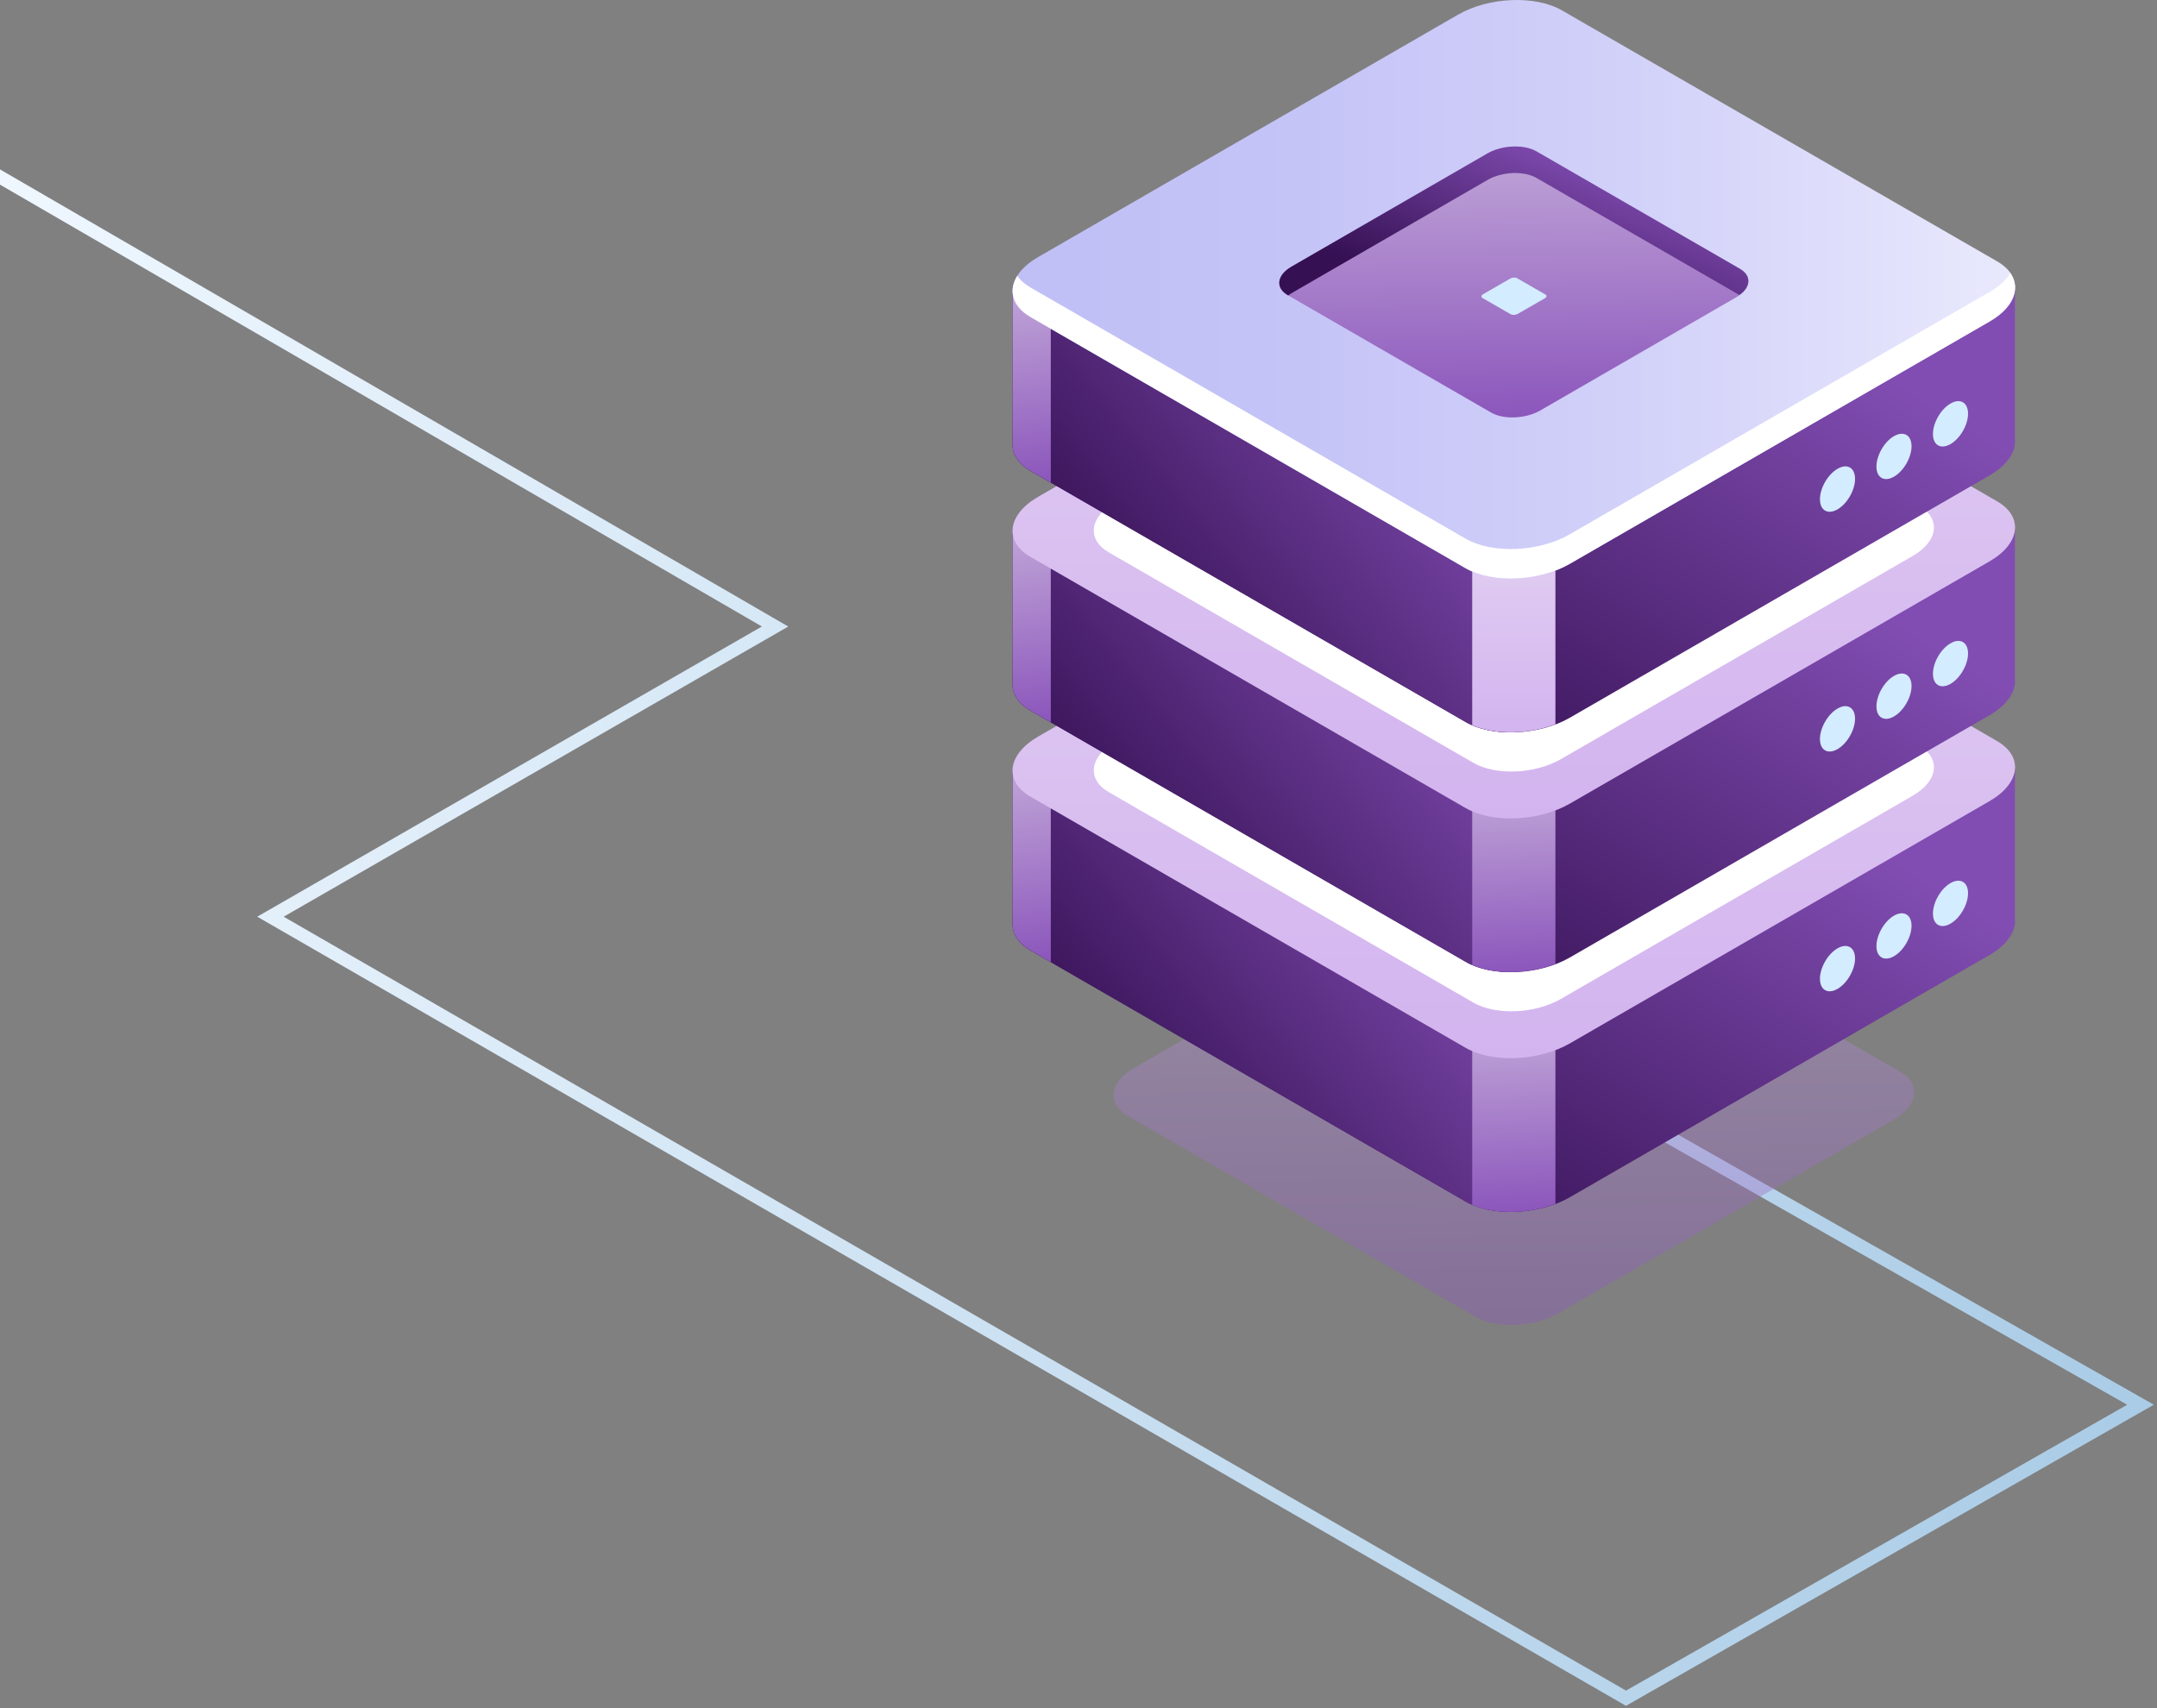 <svg width="327" height="259" viewBox="0 0 327 259" fill="none" xmlns="http://www.w3.org/2000/svg">
<rect x="0" y="0" width="327" height="259" fill="#808080" stroke="none"/>
<path d="M247 169L324.5 213L246.5 257.5L41 139L117.5 95L-23 13.5" stroke="url(#paint0_linear_285_16026)" stroke-width="2"/>
<path opacity="0.4" d="M223.648 199.644L170.988 169.233C167.764 167.359 168.167 164.115 171.895 161.958L222.741 132.596C226.469 130.439 232.112 130.197 235.356 132.072L288.015 162.482C291.24 164.356 290.837 167.601 287.108 169.757L236.263 199.12C232.515 201.276 226.872 201.498 223.648 199.644Z" fill="url(#paint1_linear_285_16026)"/>
<path d="M305.468 139.327V116.574L254.461 116.554L236.828 106.377C232.777 104.039 225.703 104.341 221.048 107.022L204.603 116.514L153.536 116.494V139.891C153.415 141.463 154.302 142.994 156.257 144.123L222.197 182.191C226.247 184.529 233.321 184.227 237.976 181.547L301.639 144.788C304.319 143.216 305.629 141.201 305.468 139.327Z" fill="url(#paint2_linear_285_16026)"/>
<path d="M229.492 104.805C226.529 104.886 223.466 105.631 221.027 107.022L204.583 116.514L153.516 116.494V139.891C153.395 141.463 154.282 142.995 156.236 144.123L222.176 182.192C224.111 183.32 226.771 183.824 229.512 183.764V104.805H229.492Z" fill="url(#paint3_linear_285_16026)"/>
<path d="M159.3 116.494H153.516V139.891C153.395 141.463 154.282 142.994 156.236 144.123L159.3 145.896V116.494Z" fill="url(#paint4_linear_285_16026)"/>
<path d="M223.185 182.695C226.671 184.187 231.729 184.106 235.8 182.554V155.993H223.185V182.695Z" fill="url(#paint5_linear_285_16026)"/>
<path d="M222.176 158.875L156.237 120.806C152.186 118.469 152.69 114.398 157.365 111.697L221.028 74.939C225.703 72.238 232.777 71.956 236.807 74.294L302.747 112.362C306.798 114.7 306.294 118.771 301.618 121.471L237.956 158.23C233.28 160.91 226.227 161.213 222.176 158.875Z" fill="url(#paint6_linear_285_16026)"/>
<path d="M223.365 152.023L168.107 120.121C164.721 118.166 165.144 114.74 169.054 112.483L222.398 81.669C226.308 79.412 232.233 79.171 235.638 81.125L290.897 113.027C294.283 114.982 293.86 118.408 289.95 120.665L236.606 151.479C232.676 153.736 226.751 153.978 223.365 152.023Z" fill="white"/>
<path d="M281.224 145.332C281.224 147.025 280.035 149.101 278.563 149.947C277.092 150.794 275.903 150.109 275.903 148.416C275.903 146.723 277.092 144.647 278.563 143.801C280.035 142.954 281.224 143.64 281.224 145.332Z" fill="#D4ECFF"/>
<path d="M289.788 140.375C289.788 142.068 288.599 144.143 287.128 144.99C285.657 145.836 284.468 145.151 284.468 143.458C284.468 141.765 285.657 139.69 287.128 138.843C288.599 137.997 289.788 138.682 289.788 140.375Z" fill="#D4ECFF"/>
<path d="M298.354 135.437C298.354 137.13 297.165 139.206 295.693 140.052C294.222 140.899 293.033 140.213 293.033 138.521C293.033 136.828 294.222 134.752 295.693 133.906C297.165 133.059 298.354 133.744 298.354 135.437Z" fill="#D4ECFF"/>
<path d="M305.468 102.971V80.219L254.461 80.198L236.828 70.021C232.777 67.684 225.703 67.986 221.048 70.666L204.603 80.158L153.536 80.138V103.535C153.415 105.107 154.302 106.639 156.257 107.767L222.197 145.836C226.247 148.174 233.321 147.871 237.976 145.191L301.639 108.433C304.319 106.861 305.629 104.845 305.468 102.971Z" fill="url(#paint7_linear_285_16026)"/>
<path d="M229.492 68.45C226.529 68.53 223.466 69.276 221.027 70.666L204.583 80.158L153.516 80.138V103.536C153.395 105.108 154.282 106.639 156.236 107.768L222.176 145.836C224.111 146.965 226.771 147.469 229.512 147.408V68.45H229.492Z" fill="url(#paint8_linear_285_16026)"/>
<path d="M159.3 80.138H153.516V103.535C153.395 105.107 154.282 106.639 156.236 107.768L159.3 109.541V80.138Z" fill="url(#paint9_linear_285_16026)"/>
<path d="M223.185 146.32C226.671 147.811 231.729 147.731 235.8 146.179V119.617H223.185V146.32Z" fill="url(#paint10_linear_285_16026)"/>
<path d="M222.176 122.519L156.237 84.451C152.186 82.113 152.69 78.042 157.365 75.342L221.028 38.583C225.703 35.883 232.777 35.601 236.807 37.938L302.747 76.007C306.798 78.344 306.294 82.415 301.618 85.116L237.956 121.874C233.28 124.555 226.227 124.857 222.176 122.519Z" fill="url(#paint11_linear_285_16026)"/>
<path d="M223.365 115.667L168.107 83.766C164.721 81.811 165.144 78.385 169.054 76.128L222.398 45.314C226.308 43.057 232.233 42.815 235.638 44.77L290.897 76.672C294.283 78.627 293.86 82.053 289.95 84.31L236.606 115.123C232.676 117.38 226.751 117.622 223.365 115.667Z" fill="white"/>
<path d="M281.224 108.977C281.224 110.67 280.035 112.745 278.563 113.592C277.092 114.438 275.903 113.753 275.903 112.06C275.903 110.367 277.092 108.291 278.563 107.445C280.035 106.578 281.224 107.284 281.224 108.977Z" fill="#D4ECFF"/>
<path d="M289.788 104.019C289.788 105.712 288.599 107.788 287.128 108.634C285.657 109.481 284.468 108.796 284.468 107.103C284.468 105.41 285.657 103.334 287.128 102.488C288.599 101.641 289.788 102.327 289.788 104.019Z" fill="#D4ECFF"/>
<path d="M298.354 99.082C298.354 100.774 297.165 102.85 295.693 103.697C294.222 104.543 293.033 103.858 293.033 102.165C293.033 100.472 294.222 98.397 295.693 97.55C297.165 96.683 298.354 97.389 298.354 99.082Z" fill="#D4ECFF"/>
<path d="M305.468 66.616V43.863L254.461 43.843L236.828 33.666C232.777 31.328 225.703 31.63 221.048 34.311L204.603 43.803L153.536 43.783V67.18C153.415 68.752 154.302 70.283 156.257 71.412L222.197 109.48C226.247 111.818 233.321 111.516 237.976 108.836L301.639 72.077C304.319 70.505 305.629 68.49 305.468 66.616Z" fill="url(#paint12_linear_285_16026)"/>
<path d="M229.492 32.094C226.529 32.175 223.466 32.92 221.027 34.311L204.583 43.803L153.516 43.783V67.18C153.395 68.752 154.282 70.283 156.236 71.412L222.176 109.48C224.111 110.609 226.771 111.113 229.512 111.052V32.094H229.492Z" fill="url(#paint13_linear_285_16026)"/>
<path d="M159.3 43.783H153.516V67.18C153.395 68.752 154.282 70.284 156.236 71.412L159.3 73.186V43.783Z" fill="url(#paint14_linear_285_16026)"/>
<path d="M223.185 109.964C226.671 111.455 231.729 111.375 235.8 109.823V83.262H223.185V109.964Z" fill="url(#paint15_linear_285_16026)"/>
<path d="M222.176 86.164L156.237 48.095C152.186 45.758 152.69 41.687 157.365 38.986L221.028 2.228C225.703 -0.473 232.777 -0.755 236.807 1.583L302.767 39.631C306.818 41.969 306.314 46.04 301.639 48.74L237.976 85.499C233.281 88.199 226.227 88.502 222.176 86.164Z" fill="url(#paint16_linear_285_16026)"/>
<path d="M301.619 44.266L237.956 81.025C233.281 83.725 226.207 84.007 222.177 81.67L156.237 43.601C155.33 43.077 154.665 42.473 154.222 41.808C152.831 44.045 153.456 46.463 156.237 48.075L222.177 86.144C226.227 88.481 233.301 88.179 237.956 85.499L301.619 48.74C305.246 46.644 306.355 43.722 304.763 41.425C304.138 42.453 303.09 43.42 301.619 44.266Z" fill="white"/>
<path d="M281.224 72.621C281.224 74.314 280.035 76.39 278.563 77.236C277.092 78.083 275.903 77.397 275.903 75.705C275.903 74.012 277.092 71.936 278.563 71.09C280.035 70.223 281.224 70.908 281.224 72.621Z" fill="#D4ECFF"/>
<path d="M289.788 67.664C289.788 69.356 288.599 71.432 287.128 72.279C285.657 73.125 284.468 72.44 284.468 70.747C284.468 69.054 285.657 66.978 287.128 66.132C288.599 65.286 289.788 65.971 289.788 67.664Z" fill="#D4ECFF"/>
<path d="M298.354 62.726C298.354 64.419 297.165 66.495 295.693 67.341C294.222 68.188 293.033 67.502 293.033 65.809C293.033 64.117 294.222 62.041 295.693 61.195C297.165 60.328 298.354 61.033 298.354 62.726Z" fill="#D4ECFF"/>
<path d="M226.066 62.565L195.213 44.75C193.318 43.662 193.56 41.747 195.737 40.477L225.522 23.267C227.699 21.997 231.024 21.877 232.918 22.965L263.772 40.78C265.667 41.868 265.425 43.783 263.248 45.052L233.463 62.263C231.266 63.512 227.961 63.653 226.066 62.565Z" fill="url(#paint17_linear_285_16026)"/>
<path d="M229.029 47.652L224.757 45.194C224.495 45.032 224.535 44.77 224.837 44.609L228.969 42.231C229.271 42.05 229.734 42.03 229.996 42.191L234.269 44.65C234.531 44.811 234.49 45.073 234.188 45.234L230.057 47.612C229.755 47.773 229.291 47.793 229.029 47.652Z" fill="#D4ECFF"/>
<path d="M195.213 44.75L195.293 44.79C195.434 44.69 195.575 44.589 195.737 44.488L225.522 27.278C227.719 26.008 231.024 25.887 232.918 26.975L263.692 44.73C265.445 43.48 265.526 41.788 263.772 40.76L232.918 22.945C231.024 21.857 227.719 21.998 225.522 23.247L195.737 40.458C193.56 41.747 193.318 43.642 195.213 44.75Z" fill="url(#paint18_linear_285_16026)"/>
<defs>
<linearGradient id="paint0_linear_285_16026" x1="-12.974" y1="70.756" x2="401.885" y2="147.434" gradientUnits="userSpaceOnUse">
<stop stop-color="#F0F8FF"/>
<stop offset="1" stop-color="#9EC4E2"/>
</linearGradient>
<linearGradient id="paint1_linear_285_16026" x1="205.797" y1="126.959" x2="206.827" y2="200.671" gradientUnits="userSpaceOnUse">
<stop stop-color="#C3A9D9"/>
<stop offset="1" stop-color="#8C57BC"/>
</linearGradient>
<linearGradient id="paint2_linear_285_16026" x1="183.15" y1="169.843" x2="230.157" y2="94.566" gradientUnits="userSpaceOnUse">
<stop stop-color="#351053"/>
<stop offset="1" stop-color="#814DB2"/>
</linearGradient>
<linearGradient id="paint3_linear_285_16026" x1="168.323" y1="169.845" x2="219.375" y2="128.951" gradientUnits="userSpaceOnUse">
<stop stop-color="#351053"/>
<stop offset="1" stop-color="#814DB2"/>
</linearGradient>
<linearGradient id="paint4_linear_285_16026" x1="155.271" y1="114.879" x2="159.01" y2="145.348" gradientUnits="userSpaceOnUse">
<stop stop-color="#C3A9D9"/>
<stop offset="1" stop-color="#8C57BC"/>
</linearGradient>
<linearGradient id="paint5_linear_285_16026" x1="227.029" y1="154.467" x2="228.58" y2="183.6" gradientUnits="userSpaceOnUse">
<stop stop-color="#C3A9D9"/>
<stop offset="1" stop-color="#8C57BC"/>
</linearGradient>
<linearGradient id="paint6_linear_285_16026" x1="229.492" y1="72.711" x2="229.492" y2="160.451" gradientUnits="userSpaceOnUse">
<stop stop-color="#E1CEF2"/>
<stop offset="1" stop-color="#D3B4EF"/>
</linearGradient>
<linearGradient id="paint7_linear_285_16026" x1="183.15" y1="133.488" x2="230.157" y2="58.211" gradientUnits="userSpaceOnUse">
<stop stop-color="#351053"/>
<stop offset="1" stop-color="#814DB2"/>
</linearGradient>
<linearGradient id="paint8_linear_285_16026" x1="168.323" y1="133.49" x2="219.375" y2="92.595" gradientUnits="userSpaceOnUse">
<stop stop-color="#351053"/>
<stop offset="1" stop-color="#814DB2"/>
</linearGradient>
<linearGradient id="paint9_linear_285_16026" x1="155.271" y1="78.523" x2="159.01" y2="108.993" gradientUnits="userSpaceOnUse">
<stop stop-color="#C3A9D9"/>
<stop offset="1" stop-color="#8C57BC"/>
</linearGradient>
<linearGradient id="paint10_linear_285_16026" x1="227.029" y1="118.092" x2="228.58" y2="147.225" gradientUnits="userSpaceOnUse">
<stop stop-color="#C3A9D9"/>
<stop offset="1" stop-color="#8C57BC"/>
</linearGradient>
<linearGradient id="paint11_linear_285_16026" x1="229.492" y1="36.355" x2="229.492" y2="124.095" gradientUnits="userSpaceOnUse">
<stop stop-color="#E1CEF2"/>
<stop offset="1" stop-color="#D3B4EF"/>
</linearGradient>
<linearGradient id="paint12_linear_285_16026" x1="183.15" y1="97.132" x2="230.157" y2="21.855" gradientUnits="userSpaceOnUse">
<stop stop-color="#351053"/>
<stop offset="1" stop-color="#814DB2"/>
</linearGradient>
<linearGradient id="paint13_linear_285_16026" x1="168.323" y1="97.134" x2="219.375" y2="56.239" gradientUnits="userSpaceOnUse">
<stop stop-color="#351053"/>
<stop offset="1" stop-color="#814DB2"/>
</linearGradient>
<linearGradient id="paint14_linear_285_16026" x1="155.271" y1="42.168" x2="159.01" y2="72.637" gradientUnits="userSpaceOnUse">
<stop stop-color="#C3A9D9"/>
<stop offset="1" stop-color="#8C57BC"/>
</linearGradient>
<linearGradient id="paint15_linear_285_16026" x1="229.492" y1="83.262" x2="229.492" y2="111.036" gradientUnits="userSpaceOnUse">
<stop stop-color="#E1CEF2"/>
<stop offset="1" stop-color="#D3B4EF"/>
</linearGradient>
<linearGradient id="paint16_linear_285_16026" x1="153.525" y1="43.867" x2="305.5" y2="43.867" gradientUnits="userSpaceOnUse">
<stop stop-color="#C0BFF6"/>
<stop offset="0.294" stop-color="#C5C4F7"/>
<stop offset="0.64" stop-color="#D3D2F9"/>
<stop offset="1" stop-color="#E9E9FD"/>
</linearGradient>
<linearGradient id="paint17_linear_285_16026" x1="215.604" y1="19.968" x2="216.207" y2="63.165" gradientUnits="userSpaceOnUse">
<stop stop-color="#C3A9D9"/>
<stop offset="1" stop-color="#8C57BC"/>
</linearGradient>
<linearGradient id="paint18_linear_285_16026" x1="207.798" y1="40.809" x2="217.762" y2="14.693" gradientUnits="userSpaceOnUse">
<stop stop-color="#351053"/>
<stop offset="1" stop-color="#814DB2"/>
</linearGradient>
</defs>
</svg>
